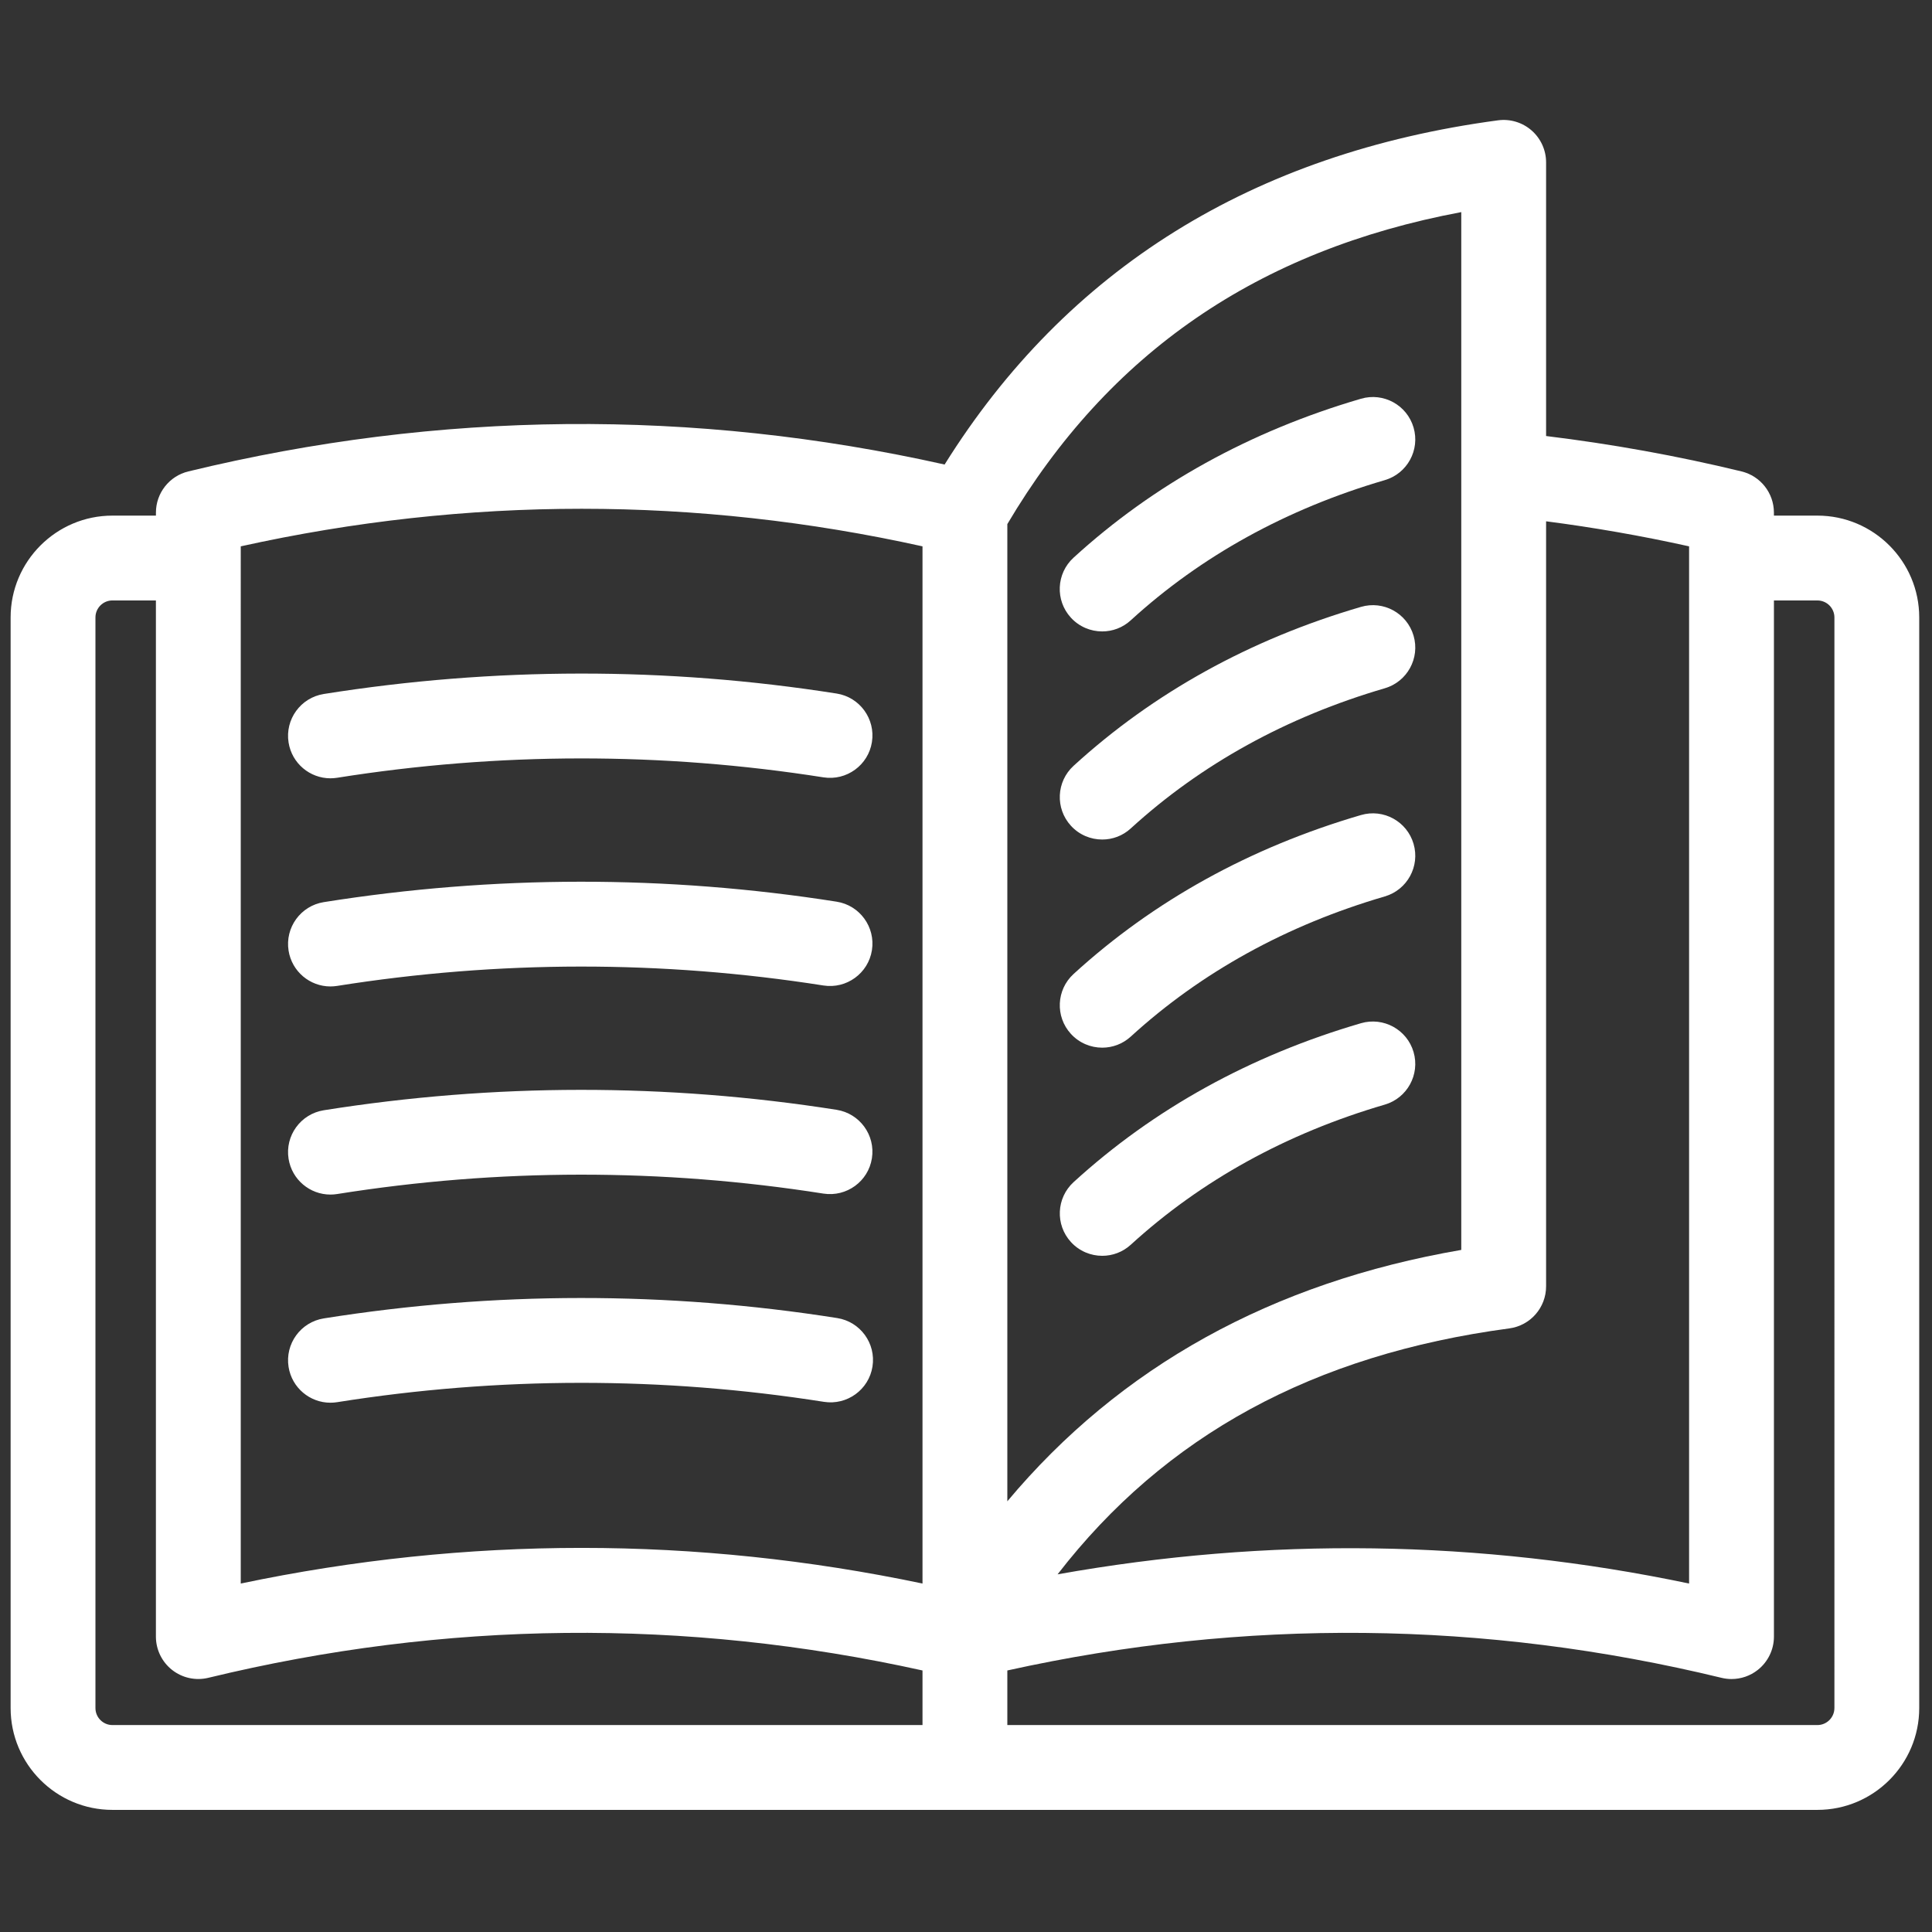 <svg xmlns="http://www.w3.org/2000/svg" xmlns:xlink="http://www.w3.org/1999/xlink" version="1.1" width="256" height="256" viewBox="0 0 256 256" xml:space="preserve">
<rect x="0" y="0" width="256" height="256" fill="#333333" stroke="none"/>
<g style="stroke: none; stroke-width: 0; stroke-dasharray: none; stroke-linecap: butt; stroke-linejoin: miter; stroke-miterlimit: 10; fill: none; fill-rule: nonzero; opacity: 1;" transform="translate(1.407 1.407) scale(2.81 2.81)">
	<path d="M 51.473 29.274 c -0.543 0 -1.083 -0.219 -1.478 -0.651 c -0.745 -0.815 -0.688 -2.081 0.127 -2.826 c 3.772 -3.447 8.332 -5.968 13.553 -7.495 c 1.063 -0.311 2.171 0.298 2.481 1.358 c 0.31 1.06 -0.299 2.171 -1.358 2.48 c -4.63 1.354 -8.66 3.577 -11.977 6.609 C 52.438 29.102 51.954 29.274 51.473 29.274 z" style="stroke: none; stroke-width: 1; stroke-dasharray: none; stroke-linecap: butt; stroke-linejoin: miter; stroke-miterlimit: 10; fill: rgb(255,255,255); fill-rule: nonzero; opacity: 1;" transform=" matrix(1 0 0 1 0 0) " stroke-linecap="round"/>
	<path d="M 51.475 39.087 c -0.543 0 -1.083 -0.219 -1.478 -0.651 c -0.745 -0.815 -0.688 -2.081 0.128 -2.826 c 3.771 -3.446 8.331 -5.967 13.55 -7.493 c 1.063 -0.312 2.171 0.298 2.481 1.358 c 0.31 1.06 -0.299 2.171 -1.358 2.48 c -4.629 1.353 -8.657 3.576 -11.976 6.607 C 52.439 38.915 51.956 39.087 51.475 39.087 z" style="stroke: none; stroke-width: 1; stroke-dasharray: none; stroke-linecap: butt; stroke-linejoin: miter; stroke-miterlimit: 10; fill: rgb(255,255,255); fill-rule: nonzero; opacity: 1;" transform=" matrix(1 0 0 1 0 0) " stroke-linecap="round"/>
	<path d="M 51.475 48.902 c -0.543 0 -1.083 -0.219 -1.478 -0.651 c -0.745 -0.815 -0.688 -2.08 0.128 -2.825 c 3.771 -3.446 8.331 -5.967 13.55 -7.493 c 1.063 -0.311 2.171 0.299 2.481 1.358 c 0.31 1.06 -0.299 2.171 -1.358 2.48 c -4.629 1.353 -8.657 3.576 -11.976 6.607 C 52.439 48.729 51.956 48.902 51.475 48.902 z" style="stroke: none; stroke-width: 1; stroke-dasharray: none; stroke-linecap: butt; stroke-linejoin: miter; stroke-miterlimit: 10; fill: rgb(255,255,255); fill-rule: nonzero; opacity: 1;" transform=" matrix(1 0 0 1 0 0) " stroke-linecap="round"/>
	<path d="M 85.199 23.813 h -2.051 v -0.141 c 0 -0.923 -0.632 -1.726 -1.528 -1.943 c -3.055 -0.742 -6.146 -1.294 -9.215 -1.669 V 7.156 c 0 -0.577 -0.249 -1.125 -0.683 -1.505 s -1.013 -0.554 -1.582 -0.478 C 58.567 6.721 49.8 12.186 44.042 21.404 C 32.2 18.755 20.209 18.858 8.38 21.729 c -0.897 0.217 -1.528 1.021 -1.528 1.943 v 0.141 H 4.8 c -2.647 0 -4.8 2.154 -4.8 4.801 v 51.429 c 0 2.647 2.153 4.801 4.8 4.801 h 80.399 c 2.647 0 4.801 -2.153 4.801 -4.801 V 28.614 C 90 25.967 87.847 23.813 85.199 23.813 z M 79.148 25.262 v 48.909 c -9.889 -2.075 -19.876 -2.203 -29.779 -0.434 C 54.43 67.189 61.436 63.374 70.67 62.14 c 0.993 -0.133 1.735 -0.98 1.735 -1.982 V 24.081 C 74.65 24.371 76.906 24.765 79.148 25.262 z M 68.405 9.501 v 48.938 C 59.478 59.975 52.307 63.95 47 70.293 v -46.08 C 51.785 16.133 58.807 11.303 68.405 9.501 z M 10.852 25.262 C 21.526 22.9 32.325 22.9 43 25.262 v 48.909 c -5.339 -1.121 -10.707 -1.681 -16.074 -1.681 s -10.735 0.56 -16.074 1.681 V 25.262 z M 4 80.043 V 28.614 c 0 -0.441 0.359 -0.801 0.8 -0.801 h 2.051 v 48.86 c 0 0.613 0.282 1.193 0.764 1.572 s 1.112 0.516 1.708 0.371 C 20.495 75.907 31.815 75.796 43 78.27 v 2.574 H 4.8 C 4.359 80.844 4 80.484 4 80.043 z M 86 80.043 c 0 0.441 -0.359 0.801 -0.801 0.801 H 47 V 78.27 c 11.184 -2.474 22.506 -2.363 33.677 0.347 c 0.156 0.038 0.314 0.057 0.472 0.057 c 0.443 0 0.88 -0.147 1.236 -0.428 c 0.482 -0.379 0.764 -0.959 0.764 -1.572 v -48.86 h 2.051 c 0.441 0 0.801 0.359 0.801 0.801 V 80.043 z" style="stroke: none; stroke-width: 1; stroke-dasharray: none; stroke-linecap: butt; stroke-linejoin: miter; stroke-miterlimit: 10; fill: rgb(255,255,255); fill-rule: nonzero; opacity: 1;" transform=" matrix(1 0 0 1 0 0) " stroke-linecap="round"/>
	<path d="M 51.476 58.717 c -0.543 0 -1.083 -0.219 -1.478 -0.651 c -0.745 -0.815 -0.688 -2.08 0.128 -2.825 c 3.772 -3.446 8.331 -5.967 13.55 -7.492 c 1.058 -0.309 2.171 0.3 2.48 1.359 s -0.299 2.171 -1.359 2.48 c -4.627 1.352 -8.655 3.574 -11.974 6.605 C 52.439 58.544 51.957 58.717 51.476 58.717 z" style="stroke: none; stroke-width: 1; stroke-dasharray: none; stroke-linecap: butt; stroke-linejoin: miter; stroke-miterlimit: 10; fill: rgb(255,255,255); fill-rule: nonzero; opacity: 1;" transform=" matrix(1 0 0 1 0 0) " stroke-linecap="round"/>
	<path d="M 15.08 36.2 c -0.966 0 -1.816 -0.702 -1.973 -1.687 c -0.174 -1.091 0.57 -2.116 1.661 -2.289 c 8.022 -1.276 16.158 -1.284 24.182 -0.021 c 1.091 0.171 1.836 1.195 1.665 2.287 c -0.171 1.091 -1.197 1.836 -2.287 1.665 c -7.607 -1.197 -15.323 -1.19 -22.932 0.02 C 15.29 36.191 15.184 36.2 15.08 36.2 z" style="stroke: none; stroke-width: 1; stroke-dasharray: none; stroke-linecap: butt; stroke-linejoin: miter; stroke-miterlimit: 10; fill: rgb(255,255,255); fill-rule: nonzero; opacity: 1;" transform=" matrix(1 0 0 1 0 0) " stroke-linecap="round"/>
	<path d="M 15.08 46.015 c -0.966 0 -1.816 -0.702 -1.973 -1.687 c -0.173 -1.091 0.57 -2.116 1.661 -2.289 c 8.023 -1.276 16.16 -1.283 24.182 -0.021 c 1.091 0.171 1.836 1.195 1.665 2.287 c -0.171 1.09 -1.197 1.836 -2.287 1.665 c -7.606 -1.196 -15.322 -1.19 -22.932 0.02 C 15.29 46.006 15.184 46.015 15.08 46.015 z" style="stroke: none; stroke-width: 1; stroke-dasharray: none; stroke-linecap: butt; stroke-linejoin: miter; stroke-miterlimit: 10; fill: rgb(255,255,255); fill-rule: nonzero; opacity: 1;" transform=" matrix(1 0 0 1 0 0) " stroke-linecap="round"/>
	<path d="M 15.08 55.829 c -0.966 0 -1.816 -0.701 -1.973 -1.686 c -0.174 -1.091 0.57 -2.116 1.661 -2.29 c 8.024 -1.275 16.159 -1.282 24.181 -0.021 c 1.091 0.172 1.836 1.195 1.665 2.286 c -0.171 1.092 -1.197 1.835 -2.287 1.665 c -7.608 -1.197 -15.323 -1.191 -22.931 0.021 C 15.291 55.821 15.185 55.829 15.08 55.829 z" style="stroke: none; stroke-width: 1; stroke-dasharray: none; stroke-linecap: butt; stroke-linejoin: miter; stroke-miterlimit: 10; fill: rgb(255,255,255); fill-rule: nonzero; opacity: 1;" transform=" matrix(1 0 0 1 0 0) " stroke-linecap="round"/>
	<path d="M 15.08 65.644 c -0.966 0 -1.816 -0.701 -1.973 -1.686 c -0.173 -1.091 0.57 -2.116 1.661 -2.29 c 8.031 -1.276 16.175 -1.283 24.209 -0.016 c 1.091 0.172 1.836 1.196 1.664 2.287 s -1.199 1.834 -2.287 1.664 c -7.617 -1.2 -15.342 -1.195 -22.958 0.016 C 15.29 65.636 15.184 65.644 15.08 65.644 z" style="stroke: none; stroke-width: 1; stroke-dasharray: none; stroke-linecap: butt; stroke-linejoin: miter; stroke-miterlimit: 10; fill: rgb(255,255,255); fill-rule: nonzero; opacity: 1;" transform=" matrix(1 0 0 1 0 0) " stroke-linecap="round"/>
</g>
</svg>
